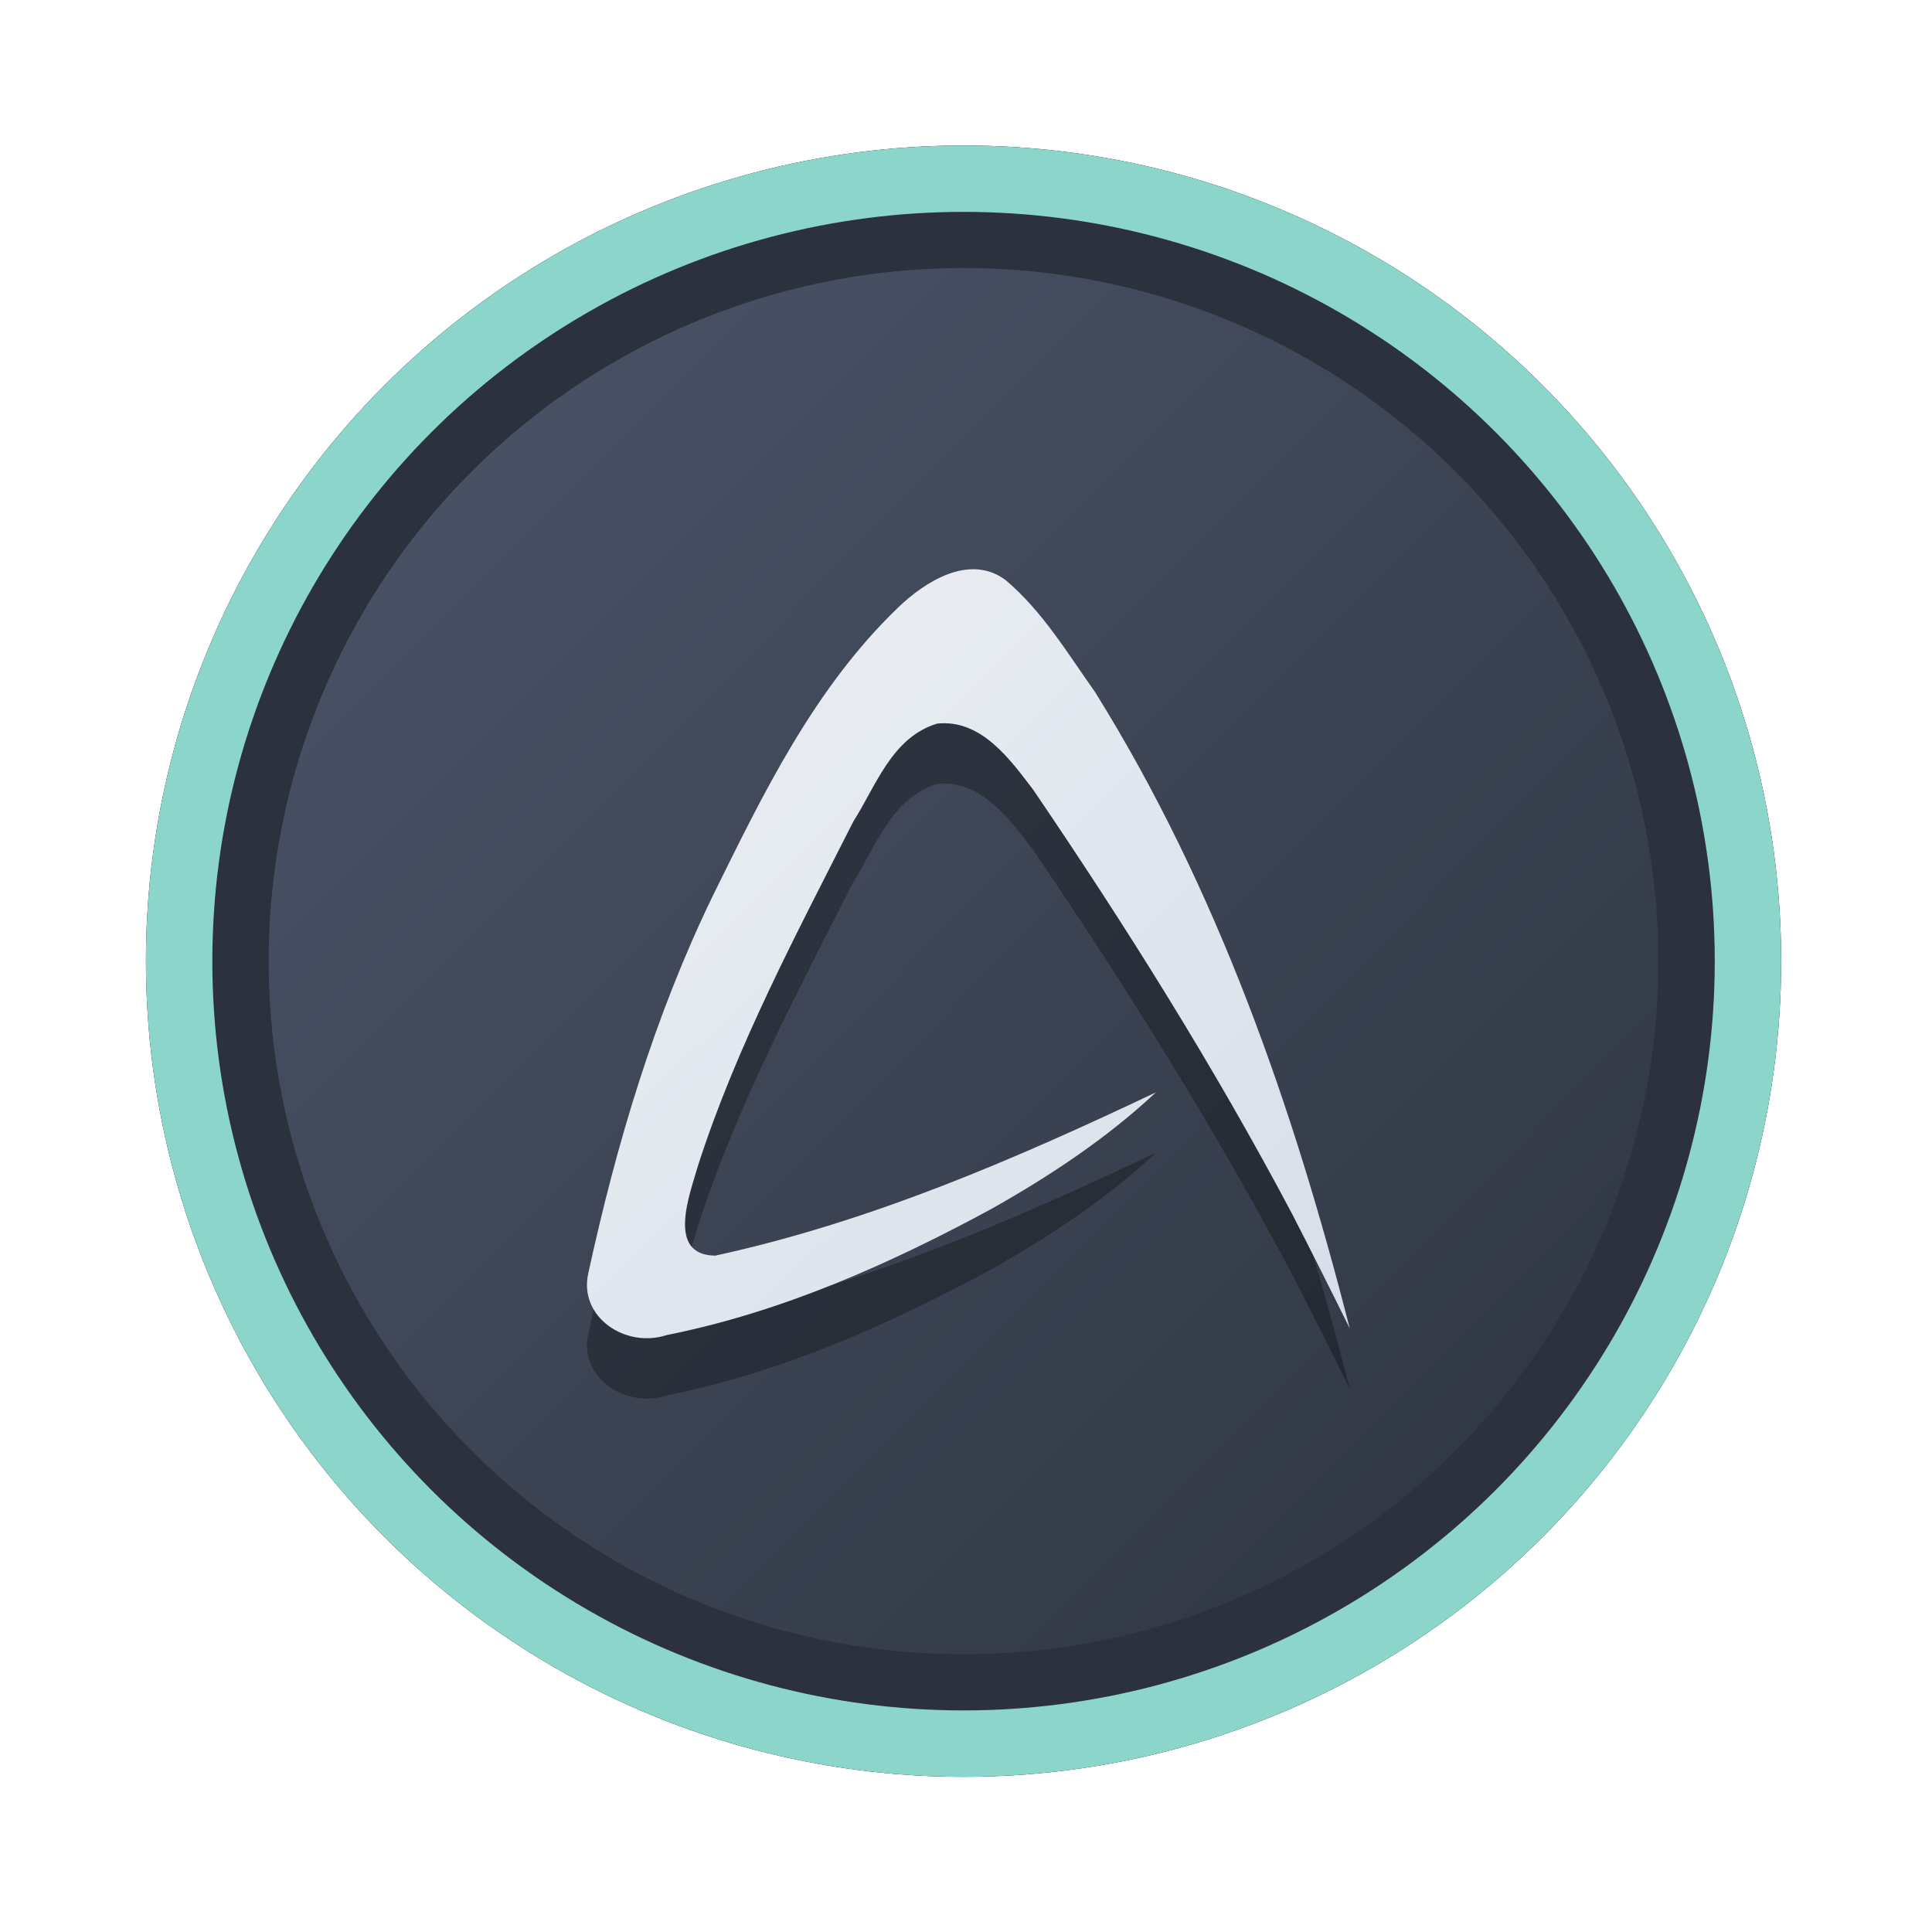 <?xml version="1.0" encoding="UTF-8" standalone="no"?>
<svg
   width="64"
   height="64"
   version="1.1"
   viewBox="0 0 16.933 16.933"
   id="svg7"
   sodipodi:docname="com.abisource.AbiWord.svg"
   inkscape:version="1.4 (e7c3feb100, 2024-10-09)"
   xmlns:inkscape="http://www.inkscape.org/namespaces/inkscape"
   xmlns:sodipodi="http://sodipodi.sourceforge.net/DTD/sodipodi-0.dtd"
   xmlns:xlink="http://www.w3.org/1999/xlink"
   xmlns="http://www.w3.org/2000/svg"
   xmlns:svg="http://www.w3.org/2000/svg"
   xmlns:rdf="http://www.w3.org/1999/02/22-rdf-syntax-ns#"
   xmlns:cc="http://creativecommons.org/ns#"
   xmlns:dc="http://purl.org/dc/elements/1.1/">
  <sodipodi:namedview
     id="namedview7"
     pagecolor="#9c4444"
     bordercolor="#000000"
     borderopacity="0.25"
     inkscape:showpageshadow="2"
     inkscape:pageopacity="0.0"
     inkscape:pagecheckerboard="0"
     inkscape:deskcolor="#d1d1d1"
     inkscape:zoom="4.3531261"
     inkscape:cx="36.066035"
     inkscape:cy="25.958357"
     inkscape:window-width="1280"
     inkscape:window-height="669"
     inkscape:window-x="180"
     inkscape:window-y="166"
     inkscape:window-maximized="0"
     inkscape:current-layer="svg7"
     showgrid="false" />
  <defs
     id="defs2">
    <linearGradient
       id="linearGradient1"
       inkscape:collect="always">
      <stop
         style="stop-color:#d8dee9;stop-opacity:1;"
         offset="0"
         id="stop1" />
      <stop
         style="stop-color:#eceff4;stop-opacity:1;"
         offset="1"
         id="stop2" />
    </linearGradient>
    <linearGradient
       inkscape:collect="always"
       id="linearGradient1134">
      <stop
         style="stop-color:#2e3440;stop-opacity:1;"
         offset="0"
         id="stop1130" />
      <stop
         style="stop-color:#4c566a;stop-opacity:1;"
         offset="1"
         id="stop1132" />
    </linearGradient>
    <filter
       style="color-interpolation-filters:sRGB;"
       inkscape:label="Blur"
       id="filter3"
       x="-0.108"
       y="-0.109"
       width="1.217"
       height="1.217">
      <feGaussianBlur
         stdDeviation="0.5 0.5"
         result="blur"
         id="feGaussianBlur3" />
    </filter>
    <linearGradient
       inkscape:collect="always"
       xlink:href="#linearGradient1134"
       id="linearGradient4"
       x1="14.388"
       y1="14.44"
       x2="2.287"
       y2="2.364"
       gradientUnits="userSpaceOnUse" />
    <linearGradient
       inkscape:collect="always"
       xlink:href="#linearGradient1"
       id="linearGradient24"
       x1="11.77"
       y1="11.762"
       x2="5.266"
       y2="5.077"
       gradientUnits="userSpaceOnUse" />
  </defs>
  <ellipse
     style="opacity:1;fill:none;stroke:#000000;stroke-width:0.582;stroke-dasharray:none;stroke-opacity:1;filter:url(#filter3)"
     id="path1-5"
     cx="8.445"
     cy="8.424"
     rx="6.875"
     ry="6.858" />
  <ellipse
     style="opacity:1;fill:#2b323e;stroke-width:0.582;stroke-opacity:1;stroke:#8bd5ca;stroke-dasharray:none;fill-opacity:1"
     id="path1"
     cx="8.445"
     cy="8.424"
     rx="6.875"
     ry="6.858" />
  <ellipse
     style="fill:url(#linearGradient4);stroke:none;stroke-width:0.516;stroke-dasharray:none;stroke-opacity:1"
     id="path1-2"
     cx="8.445"
     cy="8.424"
     rx="6.09"
     ry="6.075" />
  <path
     style="fill:#000000;fill-opacity:1;stroke-width:0.129;opacity:0.3"
     d="M 10.131,10.103 C 8.894,10.69 7.621,11.24 6.269,11.534 5.834,11.532 6.049,10.988 6.119,10.741 6.457,9.693 6.981,8.713 7.479,7.73 7.677,7.419 7.816,6.991 8.214,6.871 8.601,6.83 8.855,7.188 9.055,7.45 9.873,8.653 10.646,9.887 11.324,11.167 c 0.172,0.334 0.34,0.669 0.506,1.005 C 11.335,10.234 10.669,8.312 9.596,6.592 9.355,6.253 9.136,5.884 8.811,5.611 8.494,5.378 8.105,5.629 7.871,5.854 7.136,6.562 6.689,7.484 6.25,8.375 5.738,9.43 5.403,10.553 5.156,11.689 c -0.086,0.382 0.324,0.66 0.688,0.541 1.009,-0.201 1.957,-0.624 2.85,-1.108 0.514,-0.29 1.009,-0.619 1.437,-1.019 z"
     id="path8-7" />
  <path
     style="opacity:1;fill:url(#linearGradient24);fill-opacity:1;stroke-width:0.129"
     d="M 10.131,9.574 C 8.894,10.161 7.621,10.711 6.269,11.005 5.834,11.002 6.049,10.458 6.119,10.212 6.457,9.164 6.981,8.184 7.479,7.2 7.677,6.89 7.816,6.462 8.214,6.342 8.601,6.301 8.855,6.659 9.055,6.921 c 0.818,1.203 1.591,2.437 2.269,3.717 0.172,0.334 0.34,0.669 0.506,1.005 C 11.335,9.705 10.669,7.783 9.596,6.063 9.355,5.724 9.136,5.355 8.811,5.082 8.494,4.849 8.105,5.1 7.871,5.325 7.136,6.032 6.689,6.955 6.25,7.846 5.738,8.9 5.403,10.024 5.156,11.16 5.07,11.542 5.48,11.82 5.844,11.701 6.853,11.5 7.802,11.077 8.694,10.593 9.208,10.303 9.703,9.974 10.131,9.574 Z"
     id="path8" />
</svg>
